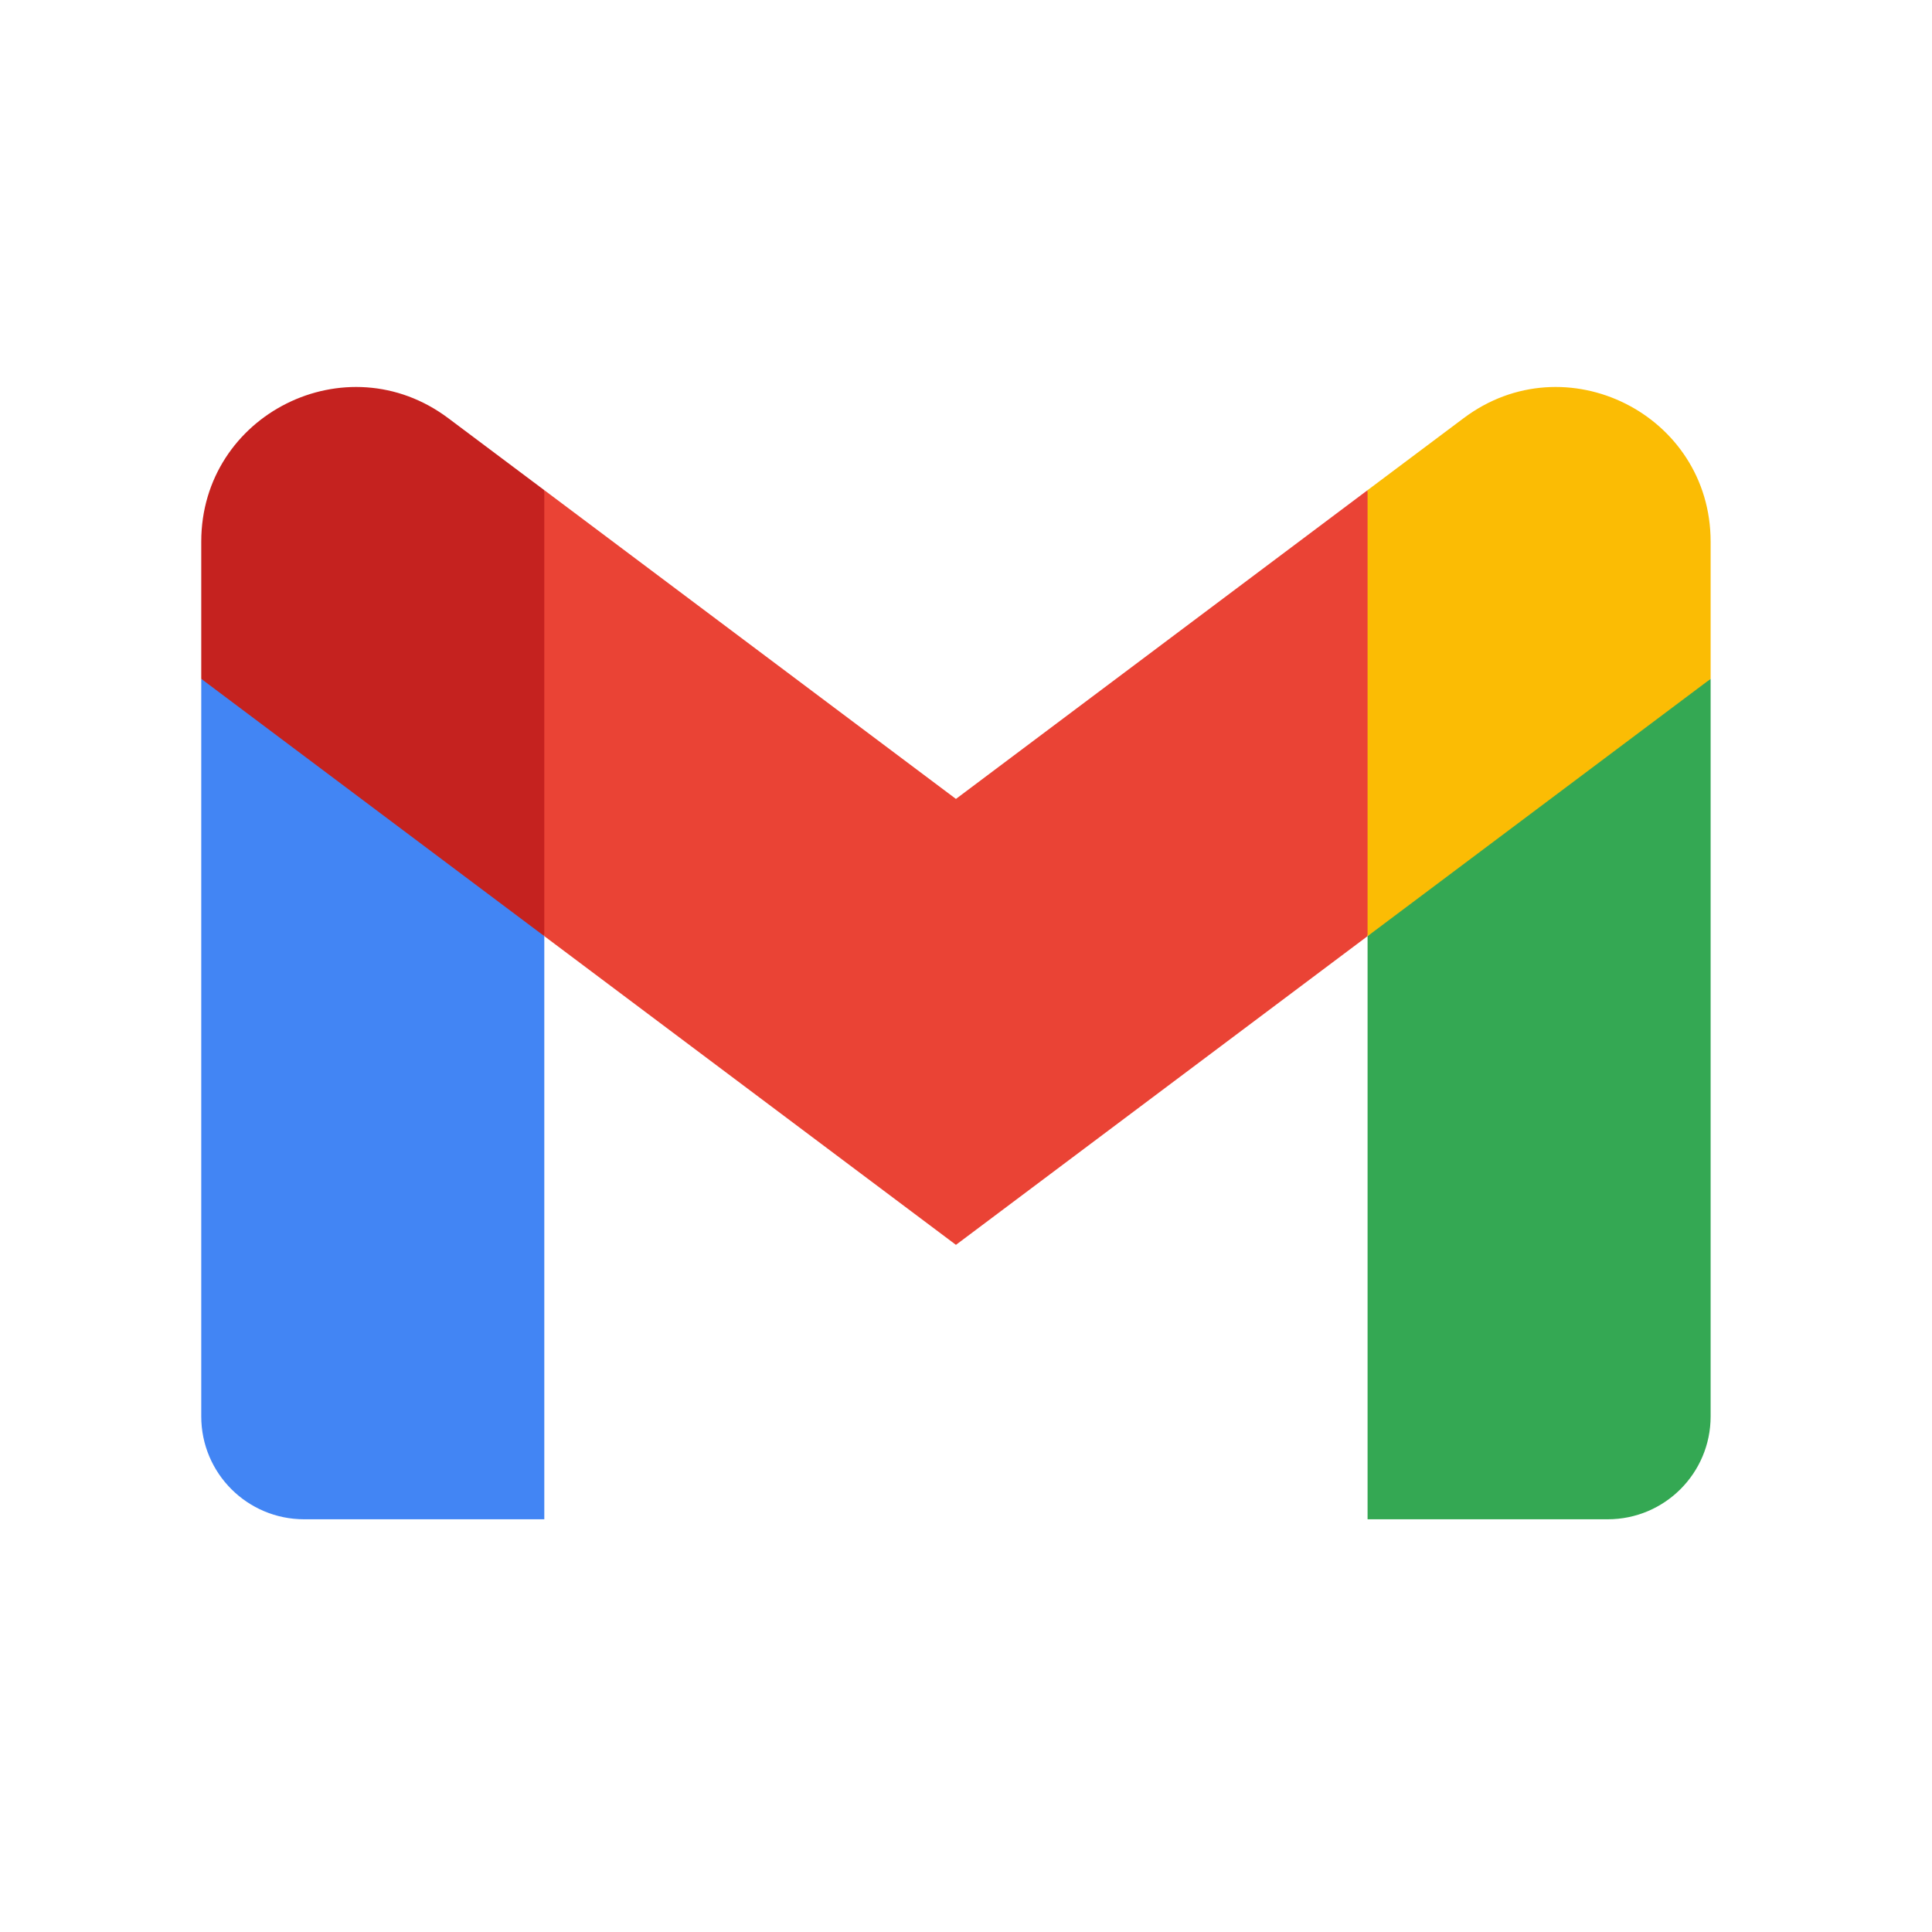 <svg width="48" height="48" viewBox="0 0 48 48" fill="none" xmlns="http://www.w3.org/2000/svg">
  <g clip-path="url(#clip0_388_56)">
    <g clip-path="url(#clip1_388_56)">
      <path
        d="M13.523 37.746V23.258L9.029 19.147L5 16.866V35.19C5 36.605 6.146 37.746 7.557 37.746H13.523Z"
        fill="#4285F4" />
      <path
        d="M33.977 37.746H39.943C41.358 37.746 42.5 36.6 42.5 35.19V16.866L37.937 19.479L33.977 23.258V37.746Z"
        fill="#34A853" />
      <path
        d="M13.523 23.258L12.911 17.597L13.523 12.178L23.75 19.849L33.977 12.178L34.661 17.304L33.977 23.258L23.75 30.928L13.523 23.258Z"
        fill="#EA4335" />
      <path
        d="M33.977 12.178V23.258L42.5 16.866V13.457C42.5 10.295 38.891 8.492 36.364 10.389L33.977 12.178Z"
        fill="#FBBC04" />
      <path
        d="M5 16.866L8.92 19.806L13.523 23.258V12.178L11.136 10.389C8.605 8.492 5 10.295 5 13.457V16.866Z"
        fill="#C5221F" />
    </g>
  </g>
  <defs>
    <clipPath id="clip0_388_56">
      <rect width="48" height="48" fill="white" />
    </clipPath>
    <clipPath id="clip1_388_56">
      <rect width="37.5" height="37.5" fill="white" transform="translate(5 5)" />
    </clipPath>
  </defs>
</svg>
